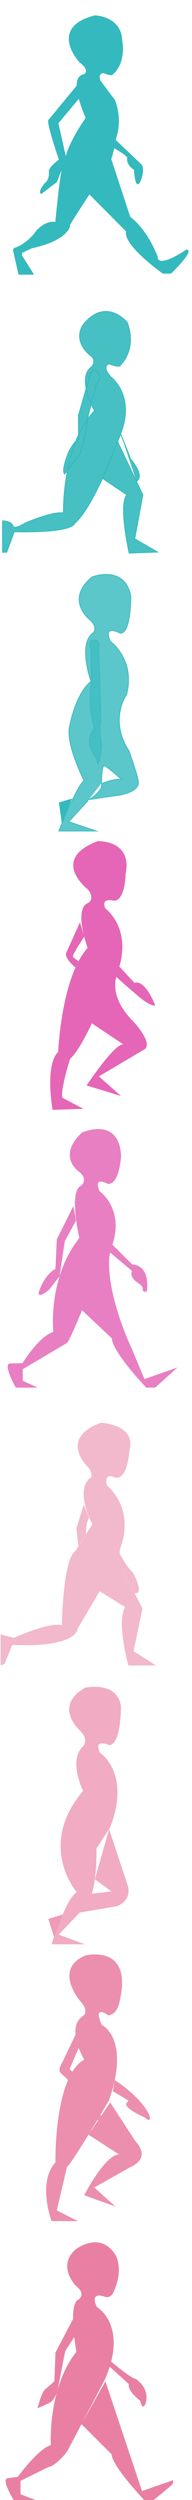 
    <svg xmlns="http://www.w3.org/2000/svg" version="1.1" x="0" y="0" width="182.5" height="2375.5"
        viewBox="0 0 182.5 2375.5" enable-background="new 0 0 182.5 2375.5" xml:space="preserve">
        
        <path fill="#34b9be" stroke="#34b9be" stroke-miterlimit="10"
            d="M80.3 71c0 0 6.5-4-4.5-12.2 0 0-30-32.5 14.5-43.7 0 0 24.5 0.8 25.3 23 0 0 4.8 21.3-9.5 33 0 0-4.5-0.5-7.5-2.2 0 0-6.7 0.3-3.5 8l13.8 18.5c0 0 7.5 17.3 0.8 36.5 0 0-3.7 25-10.5 30.3 0 0-33.5 50.8-33.1 51.5S65 227.8 30 235.5l-9.5 4.5v3l11 17.5H18l-5-22.2c0 0-1-2.2 3-3 0 0 11-4.2 19-16 0 0 9.3-10.2 18-7.7 0 0 5-53 7.3-54S59 145.5 82 112C82 112 63.8 72.8 80.3 71zM46.8 113.8L75.5 79c0 0 2.8-7.7 7.5 0 0 0 2 9.5-4.5 9.8L55 117l7.4 33.1 -8.7 22.6 -14.5 11c0 0-3-1 4-9.7 0 0 4.3-2.5 3.8-11 0 0-1.7-2.5 9.5-11.2C56.5 151.8 43.5 113.8 46.8 113.8zM109.3 133L133.5 156c0 0 4.5 3 0 15s-5.7-10-5.7-10 -6.8-3.7-6.5-10c0 0 3.4-1.8-13.3-11L109.3 133zM105.2 151l18.2 55.4c0 0 15 9.9 26 37.6 0 0-1.7 13.2 28-6.4 0 0 8-1.1-15 21.9H155c0 0-37.8-26.6-34.7-39.8l-35.6-35.9L105.2 151z" />
       <path fill="#34b9be" opacity="0.9" stroke="#34b9be" stroke-miterlimit="10"
            d="M86.6 349.1c0 0 5.9-5.3 0.2-10.8 0 0-17.2-11.5-8.7-28.2 0 0 18-28.7 42.5-4.2 0 0 10.8 23.1-6.5 41.5 0 0-1 1.9-10.7-1.8 0 0-7.5 2.6 2.5 13.1 0 0 21.3 16.4 10 49.9 0 0-25 72-45.2 88.8 0 0-0.2 9-57.2 7.8l-7.2 19.5H2.5V495c0 0 8.5 0 9.8 5 0 0 0.8 3.7 11.8-3 0 0 26.5-11.5 36.3-9.5 0 0-1.7-64.7 29.5-97.2C89.8 390.3 72.8 359.4 86.6 349.1zM85 358.6c0 0 3.3-14.1 9.8-2.1 0 0 0.3 5.3-3.2 8.3l-7.7 29.9c0 0-5.2 38.1-10.7 40.3l-11.7 15.3c0 0-3.7-1.5 3.5-20.2 0 0 6-12.2 9.8-12.5l-0.2-22.8L85 358.6zM111.8 419.8l23.9 50.4L128 512l21.5 12.5 -26.7 1c0 0-10.5-47-2-55.2l-23.3-15.8L111.8 419.8zM114.7 412.2l9.4 24c0 0 14 15.9 5.6 21.2" />
        <path fill="#34b9be" opacity="0.8" stroke="#34b9be" stroke-miterlimit="10"
            d="M83.6 760.8l-18.3 20 25.9 8.8H56c0 0 6.1-15.5 12.5-28.9 4.4-9.2 8.9-17.4 11.5-18.8 0 0-18.7-36.7-13.5-53.2 0 0 5.5-29.7 20-41.2 0 0-12.7-36.2 2-46 0 0 5.5-5.2-3.7-13.2 0 0-23.1-18.7 2.7-40 0 0 30.6-12.2 36.8 18 0 0 0.3 36-10 35.3 0 0-17-9.2-9.5 7.8 0 0 24 17 15.5 50.5 0 0-17.2 24 2.5 54 0 0 8 23.5 8 25.5s5.8 10.8-15.5 15.8l-30.5 4.5c0 0 13.3-8 11.8-15 0 0 10.5-5 19-4 0 0-14-12.7-16.5-13.2s-2.7 16.8-2.7 16.8" />
        <polygon fill="#34b9be" stroke="none" stroke-miterlimit="10" points="56 762.5 68.5 758.8 58.8 782.6 " />
        <path fill="#34b9be" opacity="0.6"  stroke="#34b9be" stroke-miterlimit="10"
            d="M93.7 616.7c0 0 3.3-11.4-7.2-7.9 0 0-2.7 4.1 0 7.9L86.8 649c0 0-4.3 18.8 3 43.5 0 0-12 10.5 2 28 0 0 0.5 7.3 2 4.5s2.8-17.2 2.8-17.2 -2.5-14.2-1.2-19.5S93.7 616.7 93.7 616.7z" />
        <path fill="#d30186" opacity="0.6"  stroke="none" stroke-miterlimit="10"
            d="M83.7 858c0 0 7-3.3 0-12.7 0 0-37-28.3 9-46 0 0 33.3-1.7 26.7 31.3 0 0-0.3 25-11 25.3 0 0-13-3.7-8.3 7.3 0 0 23.3 16.7 14 53L110.7 928c0 0-7.7 18.7 15.7 42.3 0 0 21.7 22.7 9.3 27.7l-41.7 24.8 21 18.6 -32.7-10c0 0 26.7-40.3 35-39l-30-20c0 0-12 26.3-20.7 33.7 0 0-9.3 29.3-7.3 37l20 10.5 -29.3 1c0 0-7.7-42.2 5.3-55.2 0 0 2.9-70.8 28-98.7 0 0-5.1-13.7-5.9-25.7C76.9 867.2 78.2 860.2 83.7 858zM76 876.3l-12.7 28.3c0 0-4.1 4 8.4 14.7l2.9-6c0 0-4-2.7-5.3-4s10.8-19.2 10.8-19.2M80.1 874.3c0 0-5.1-3.3 2.2-8 0 0 5.3-0.8 5.3 5.7l18.3 38.3 22 23.7c0 0 8.7-5.3 19.7 21.3 0 0-3.7 2.7-20.3-12.3 0 0-28.7-24-29.7-30L80.1 874.3z" />
        <path fill="#d30186" opacity="0.5"  stroke="none" stroke-miterlimit="10"
            d="M104.4 1191.1c0 0-6.9 29.3 21.5 92l11.4 27.3 31.4-11 -21.3 19.1H139c0 0-32-33.5-32.7-46.8l-28.3-26.7c0 0-11.9 29-14.2 31l-42.2 25V1312l14.2 6.5H15c0 0-12.2-21.9-5.9-22.9l12.3-0.3c0 0 15.7-25.7 29.3-29.7 0 0-5.7-50.7 24.7-89.3 0 0-3.7-15.8-4.1-29.7 -0.3-9.4 0.9-17.8 5.8-20 0 0 7-5.3-1.3-12.7 0 0-22.6-14.3 2-37.7 0 0 35.3-16 37.3 22 0 0-1.3 27.7-12.7 26.7 0 0-14.3-8-7.7 7 0 0 23.7 16.7 12 51.3M69.7 1146l-15.7 31.7 -1.3 28c0 0-10.3 4.7-16 22.7 0 0-1 6.3 10.3-3.3l9.6-12.4 5-33.3 10.7-19.7M74.7 1142c0 0-5.7-5.3 2.3-8.7 0 0 4.2 0.3 3.1 4.3l16.5 35 29.3 29c0 0 16.7-0.7 13.7 25.3 0 0-4 2.3-4-2.7s-13-6.7-10.3-16.7l-35.7-30L74.7 1142z" />
        <path fill="#e7739a" opacity="0.5"  stroke="none" stroke-miterlimit="10"
            d="M113.1 1485.3l22.3 43L127 1569l21.3 13.5H122c0 0-11.5-41.6-3-55.5l-24.3-15 -21 35.7c0 0 0.3 18-62 15.3l-7.4 18 -3.7 1.5V1553l12.5 3.3c0 0 33.7-15.3 45.7-12 0 0 1-63.3 13-70.7l16-25.3c0 0-18-33.3-1-44.7 0 0 1.1-4.7-3-9.4 0 0-29-27 12-42.3 0 0 33.7 1.3 27.3 26 0 0-1.7 29-13.7 26 0 0-11.3-5.7-7.7 7.7 0 0 27.3 21 12.3 60.3M79.6 1429.7l-7 22.5 1.8 17.1 7.3-11.6c0 0-0.2-11.1 3-15.6L79.6 1429.7zM84.8 1423.7c0 0-9.1-7 3.6-11.3 0 0 10.3 1.3 6.3 11.3 0 0 13.7 53.7 31.7 70.7 0 0 11.5 20.8 1.6 19.5l-12.5-24.1c0 0-20.7-26.7-21.1-34.9L84.8 1423.7z" />
        <path fill="#e7739a" opacity="0.6"  stroke="none" stroke-miterlimit="10"
            d="M78.3 1660c0 0 7-5.7-1.7-15 0 0-27-23.3 4.3-41.3 0 0 30.3-6.7 34 17.3 0 0 0.7 35-10.7 37.3 0 0-15.7-7-9.3 7 0 0 30 19.3 9.7 71.3l-13 19.9c0 0 2 50.5-15 59.8l-20.7 22 24.7 9.2H49c0 0 13.7-43.8 24-49.5 0 0-38.3-44 6-96.3C79 1701.7 65 1674 78.3 1660zM77.7 1673.3c0 0-7-5.7 2.7-8.7 0 0 8 1.7 3.3 8.7 0 0 7.3 58.7 1.5 79.7 0 0 0.9 21.3-3.1 28.3 0 0-2.9 3-3.8-7.7 0 0-7.2-11.3 1.4-21.3 0 0-6.3-32.5-0.7-42.9L77.7 1673.3zM103.7 1738.1l18 54.5c0 0 4 13-10.7 18.7l-35.3 6 11.7-17.9 18.6-2.1 -15.8-11.6" />
        <polyline fill="#e7739a" opacity="0.7"  stroke="none" stroke-miterlimit="10" points="59.4 1819.3 45.9 1823.3 51.3 1840.5 " />
        <path fill="#e7739a" opacity="0.8"  stroke="none" stroke-miterlimit="10"
            d="M79.2 1915.3c0 0 6.3-3.8-3.4-14.5 0 0-25.3-29.7 5.3-42.7 0 0 45.6-11.7 32.6 43.6 0 0-1.7 12.3-10.7 13.3 0 0-15.3-11.3-6.3 9 0 0 27.7 12.8 6.7 72.2 0 0-0.2 0.4-0.7 1.1 -4.9 8.3-35.3 59.8-39 61.6L54 2100.3l20 10.2H49c0 0-13.7-36.8 3.7-55.8 0 0-1.6-81.3 27.3-97.7C80 1957 61.7 1926.8 79.2 1915.3zM104.7 1997.7l24.3 37.3c0 0 15.7 15-5.3 24.3l-34 19.3 20 18 -29.7-10.7c0 0 19.7-38.3 33.1-38.8l-29-18.7M76.3 1924c0 0 2.7-10 8.3-5.7 0 0 8 3.7-1.7 8.7l-16.7 39 25.3 26.1 5.7 23.5c0 0-4.7 2.7-6.3-6s-8.7-10-7.7-17.5 -1.5 0-1.5 0l-23.8-22.1c0 0-3-2.3 0-7.7L76.3 1924zM109 1976.4c0 0 27.7 17.6 33.7 35.6 0 0 0.3 5.3-5 0 0 0-22.3-9.5-17-14.3 2.5-2.3 0.3-2.3 0.3-2.3s-7.8-5-13.7-8.2" />
        <path fill="#e7739a" opacity="0.9"  stroke="none" stroke-miterlimit="10"
            d="M74.6 2185c0 0 7.9-5-2.5-13 0 0-18.4-19-0.1-34.7 0 0 23.3-18.3 38 5.7 0 0 7.7 13-1.7 34 0 0-2.3 7.8-9.3 5.2 0 0-14-5.6-7 9.8 0 0 30 17.1 8 68.4l-36.1 68.9c0 0-9.8 13.3-18.1 15l-26.3 13V2370l14.2 5.5H13c0 0-13.4-21.5-4.7-20.8l8.7-1.3c0 0 19.3-26.7 31.3-30 0 0-3.2-54 24.3-88.7C72.7 2234.7 64.2 2189.3 74.6 2185zM100.2 2262.7l34.8 104.3 29.4-10.3c0 0 1.4 2-1.6 5l-16.6 13.8H137c0 0-30-31.5-31-43.5l-28.6-28.6M72.7 2197.3c0 0 3-13 9.3-7 0 0 5.7 10 0 12.7l-20 31 -7.2 36.7c0 0-2.1 9.7-8.1 12.7l-11.1 5c0 0 4.1-16.7 8.1-18.7l8-7 1-27.3L72.7 2197.3zM105.7 2244c0 0 19 16.2 23.3 16.4 0 0 14 8.6 9.3 23.6 0 0-3 7.4-5-2.9 0 0-11.8-8.2-10.9-15.8l-18.2-16.5" />
    </svg>
